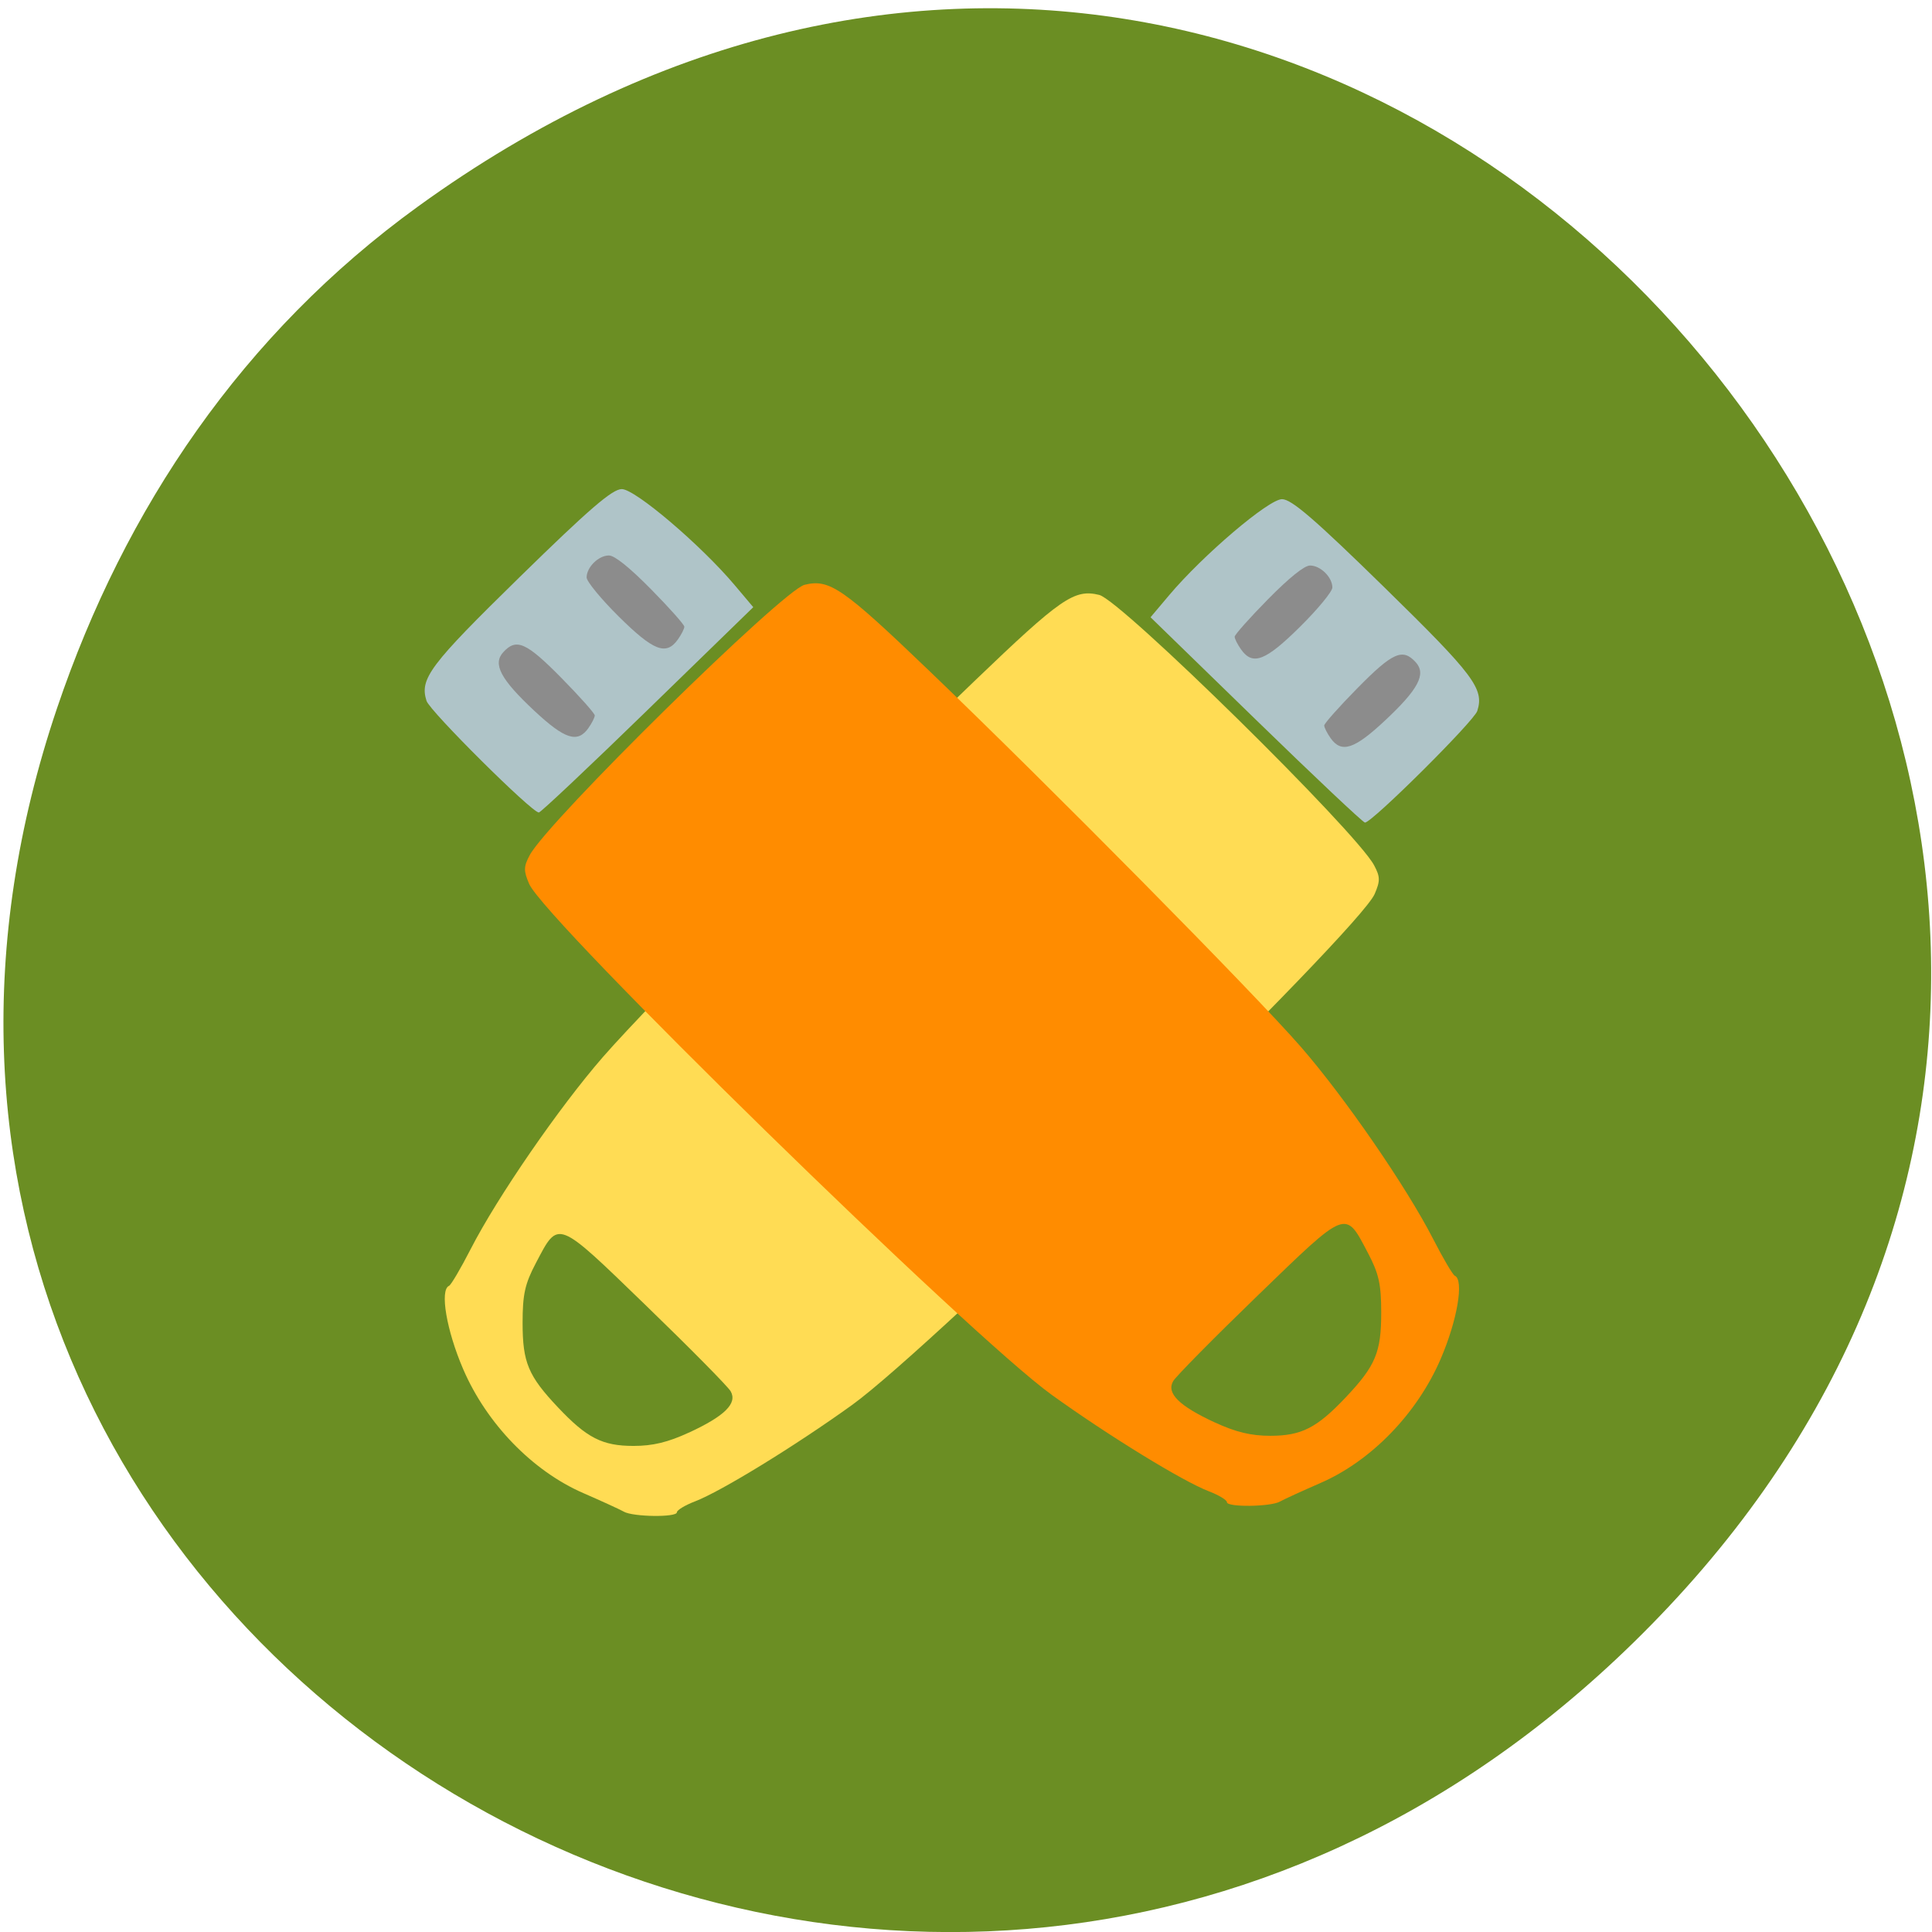 <svg xmlns="http://www.w3.org/2000/svg" viewBox="0 0 256 256"><defs><clipPath><path d="m 148 97 h 77.63 v 24 h -77.62"/></clipPath><clipPath><path d="m 171 132 h 54.625 v 24 h -54.625"/></clipPath><clipPath><path d="m 74 56.824 h 129 v 139.69 h -129"/></clipPath><clipPath><path d="m 27.707 56.824 h 82.29 v 139.69 h -82.29"/></clipPath></defs><path d="m 55.4 27.353 c 126.61 -91.66 267.26 77.62 165.65 185.6 -95.72 101.74 -256.33 7.417 -213.47 -119.18 8.941 -26.414 24.578 -49.591 47.819 -66.42 z" fill="#6b8e23" color="#000"/><g transform="matrix(0.958 0 0 0.931 15.717 23.823)"><path d="m 157.33 76.875 l -14.6 -14.612 l 2.581 -3.149 c 4.675 -5.705 13.757 -13.655 15.603 -13.658 1.308 -0.002 4.505 2.832 14.15 12.544 12.421 12.505 13.838 14.443 12.861 17.596 -0.454 1.465 -14.558 15.891 -15.536 15.891 -0.253 0 -7.03 -6.575 -15.06 -14.612 z" fill="#afc4c8"/><path d="m 167.63 79.46 c -0.482 -0.702 -0.877 -1.509 -0.877 -1.793 0 -0.284 2.072 -2.681 4.605 -5.327 4.866 -5.083 6.245 -5.713 8.05 -3.676 1.492 1.68 0.376 3.849 -4.287 8.334 -4.233 4.071 -5.992 4.649 -7.494 2.462 z m -12.389 -12.631 c -0.482 -0.702 -0.877 -1.509 -0.877 -1.793 0 -0.284 2.072 -2.681 4.605 -5.327 2.975 -3.107 5.04 -4.81 5.826 -4.81 1.439 0 3.085 1.67 3.085 3.129 0 0.566 -1.997 3.065 -4.437 5.553 -4.824 4.919 -6.577 5.613 -8.202 3.248 z" fill="#8c8c8c"/><path d="m 69.881 189.56 c -0.55 -0.319 -3.076 -1.509 -5.613 -2.645 -7.02 -3.143 -13.362 -9.879 -16.608 -17.635 -2.311 -5.52 -3.263 -11.281 -1.96 -11.86 0.275 -0.122 1.621 -2.474 2.991 -5.225 3.685 -7.402 12.212 -20.15 18.301 -27.35 6.403 -7.577 34.688 -37.03 51.37 -53.49 12 -11.846 13.822 -13.14 17.271 -12.272 3.02 0.759 35.527 33.654 38.02 38.482 0.847 1.638 0.858 2.219 0.075 4.086 -2.176 5.189 -60.985 64.36 -72.29 72.73 -7.856 5.818 -18.1 12.289 -21.72 13.718 -1.376 0.543 -2.502 1.243 -2.502 1.554 0 0.737 -6.04 0.661 -7.338 -0.092 z m 9.01 -11.256 c 4.951 -2.359 6.717 -4.158 5.766 -5.875 -0.372 -0.673 -5.651 -6.174 -11.73 -12.225 c -12.444 -12.387 -12.04 -12.227 -15.217 -6.02 c -1.511 2.952 -1.834 4.451 -1.834 8.501 0 5.636 0.778 7.549 4.893 12.03 4 4.364 6.141 5.486 10.45 5.488 2.661 0.001 4.769 -0.522 7.671 -1.905 z" fill="#ffdc54"/></g><g transform="matrix(-0.958 0 0 0.931 239.22 23.823)"><path d="m 160.12 75.44 l -14.6 -14.612 l 2.581 -3.149 c 4.675 -5.705 13.757 -13.655 15.603 -13.658 1.308 -0.002 4.505 2.832 14.15 12.544 12.421 12.505 13.838 14.443 12.861 17.596 -0.454 1.465 -14.558 15.891 -15.536 15.891 -0.253 0 -7.03 -6.575 -15.06 -14.612 z" fill="#afc4c8"/><path d="m 168.32 78.03 c -0.482 -0.702 -0.877 -1.509 -0.877 -1.793 0 -0.284 2.072 -2.681 4.605 -5.327 4.866 -5.083 6.245 -5.713 8.05 -3.676 1.492 1.68 0.376 3.849 -4.287 8.334 -4.233 4.071 -5.992 4.649 -7.494 2.462 z m -12.389 -12.631 c -0.482 -0.702 -0.877 -1.509 -0.877 -1.793 0 -0.284 2.072 -2.681 4.605 -5.327 2.975 -3.107 5.04 -4.81 5.826 -4.81 1.439 0 3.085 1.67 3.085 3.129 0 0.566 -1.997 3.065 -4.437 5.553 -4.824 4.919 -6.577 5.613 -8.202 3.248 z" fill="#8c8c8c"/><path d="m 72.67 188.12 c -0.55 -0.319 -3.076 -1.509 -5.613 -2.645 -7.02 -3.143 -13.362 -9.879 -16.608 -17.635 -2.311 -5.52 -3.263 -11.281 -1.96 -11.86 0.275 -0.122 1.621 -2.474 2.991 -5.225 3.685 -7.402 12.212 -20.15 18.301 -27.35 6.403 -7.577 34.688 -37.03 51.37 -53.49 12 -11.846 13.822 -13.14 17.271 -12.272 3.02 0.759 35.527 33.654 38.02 38.482 0.847 1.638 0.858 2.219 0.075 4.086 -2.176 5.189 -60.985 64.36 -72.29 72.73 -7.856 5.818 -18.1 12.289 -21.72 13.718 -1.376 0.543 -2.502 1.243 -2.502 1.554 0 0.737 -6.04 0.661 -7.338 -0.092 z m 9.01 -11.256 c 4.951 -2.359 6.717 -4.158 5.766 -5.875 -0.372 -0.673 -5.651 -6.174 -11.73 -12.225 -12.444 -12.387 -12.04 -12.227 -15.217 -6.02 -1.511 2.952 -1.834 4.451 -1.834 8.501 0 5.636 0.778 7.549 4.893 12.03 4 4.364 6.141 5.486 10.45 5.488 2.661 0.001 4.769 -0.522 7.671 -1.905 z" fill="#ff8c00"/></g></svg>